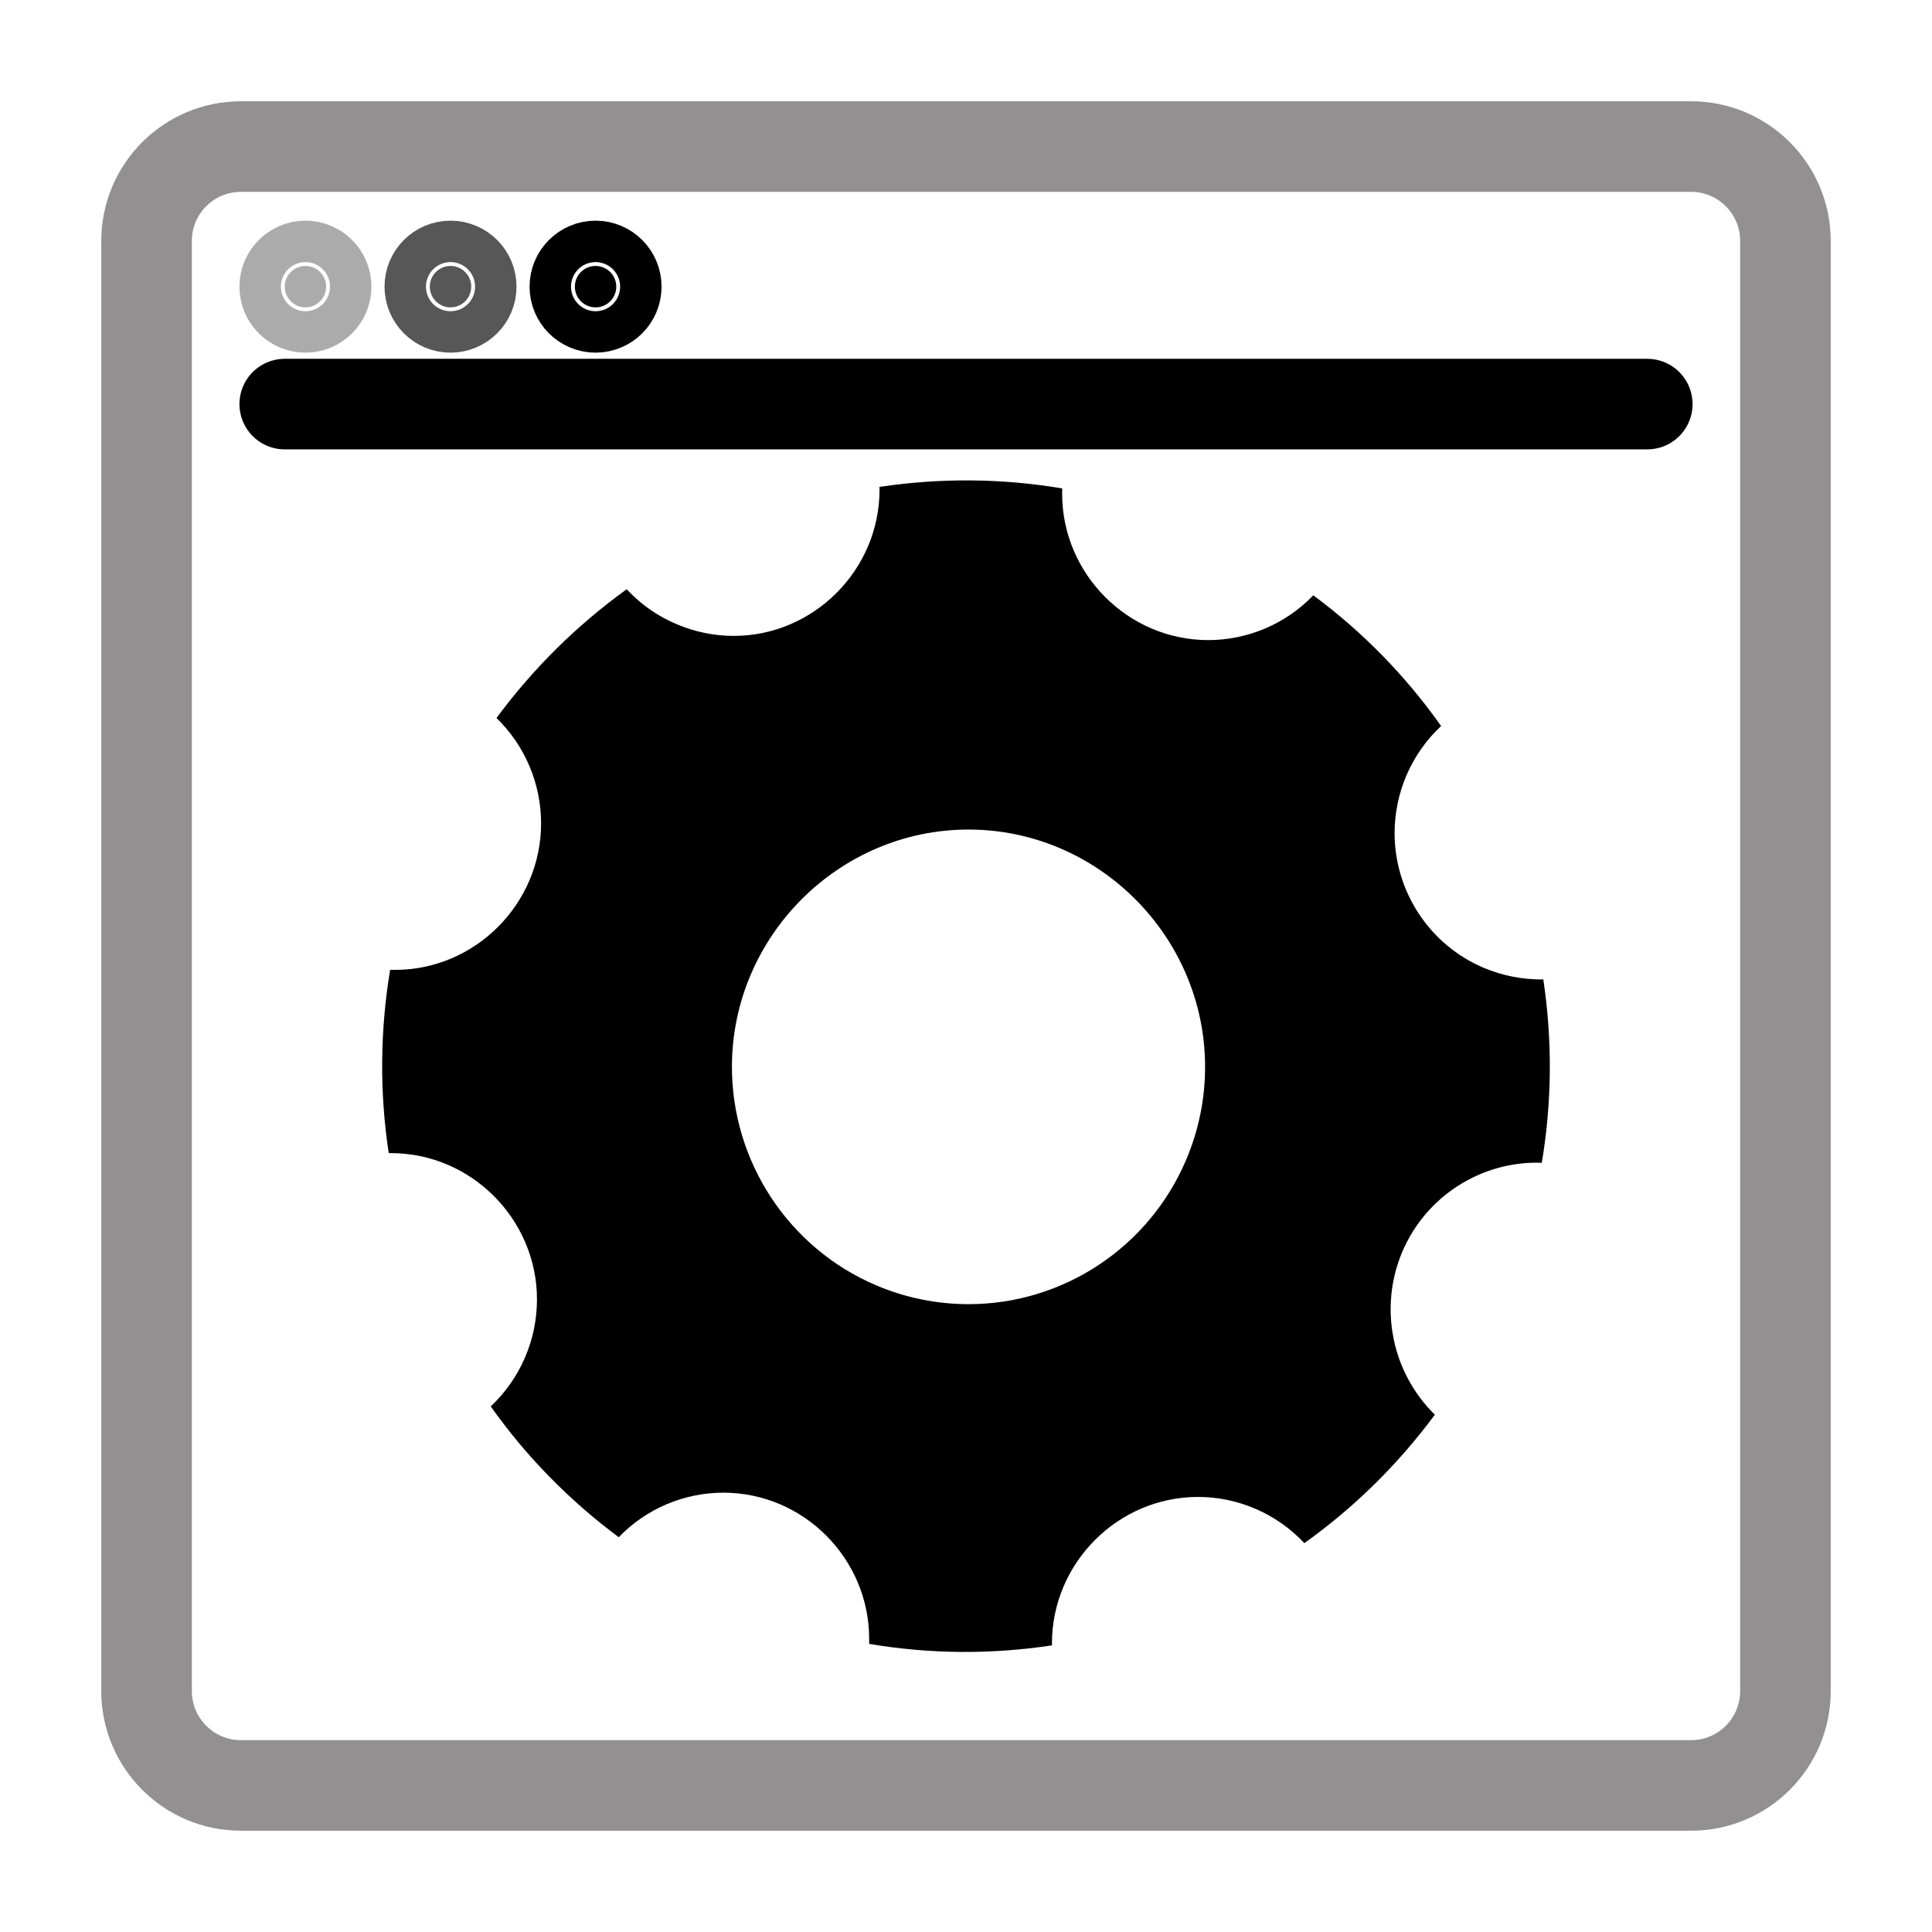 <?xml version="1.0" encoding="UTF-8" standalone="no"?>
<!DOCTYPE svg PUBLIC "-//W3C//DTD SVG 1.1//EN" "http://www.w3.org/Graphics/SVG/1.1/DTD/svg11.dtd">
<svg width="100%" height="100%" viewBox="0 0 64 64" version="1.1" xmlns="http://www.w3.org/2000/svg" xmlns:xlink="http://www.w3.org/1999/xlink" xml:space="preserve" xmlns:serif="http://www.serif.com/" style="fill-rule:evenodd;clip-rule:evenodd;stroke-linecap:round;stroke-linejoin:round;stroke-miterlimit:1.5;">
    <g id="Layer1">
        <path d="M59.145,7.98L59.145,56.02C59.145,57.744 57.744,59.145 56.02,59.145L7.98,59.145C6.256,59.145 4.855,57.744 4.855,56.02L4.855,7.98C4.855,6.256 6.256,4.855 7.98,4.855L56.02,4.855C57.744,4.855 59.145,6.256 59.145,7.98Z" style="fill:none;stroke:#929090;stroke-width:3px;"/>
        <path d="M9.432,13.386L54.568,13.386" style="fill:none;stroke:#010001;stroke-width:3px;"/>
        <circle cx="10.118" cy="9.496" r="0.686" style="fill:#acabab;stroke:#acabab;stroke-width:3px;"/>
        <circle cx="14.924" cy="9.496" r="0.686" style="fill:#575757;stroke:#575757;stroke-width:3px;"/>
        <circle cx="19.729" cy="9.496" r="0.686" style="fill:#010001;stroke:#010001;stroke-width:3px;"/>
    </g>
    <g id="surface1">
        <path d="M46.451,41.471C47.233,39.627 49.078,38.448 51.074,38.518C51.412,36.509 51.427,34.459 51.124,32.445C50.448,32.454 49.774,32.324 49.148,32.059C47.363,31.304 46.198,29.54 46.198,27.598C46.198,26.25 46.758,24.967 47.739,24.05C46.566,22.392 45.137,20.929 43.505,19.72C42.593,20.67 41.334,21.204 40.023,21.204C37.371,21.204 35.185,19.015 35.185,16.355C35.185,16.296 35.188,16.239 35.188,16.18C33.186,15.841 31.142,15.827 29.133,16.13C29.136,16.16 29.136,16.192 29.136,16.219C29.136,18.877 26.955,21.065 24.305,21.065C23.655,21.065 23.011,20.932 22.411,20.675C21.785,20.413 21.223,20.018 20.761,19.519C19.112,20.708 17.656,22.148 16.447,23.785C17.391,24.699 17.924,25.961 17.924,27.277C17.924,29.938 15.741,32.129 13.086,32.129C13.033,32.129 12.98,32.129 12.924,32.126C12.589,34.138 12.571,36.185 12.877,38.199L12.956,38.199C15.606,38.199 17.788,40.388 17.788,43.046C17.788,44.388 17.233,45.671 16.256,46.589C17.432,48.249 18.865,49.71 20.497,50.922C21.405,49.978 22.658,49.447 23.967,49.447C26.617,49.447 28.792,51.632 28.792,54.287L28.792,54.456C30.795,54.795 32.839,54.81 34.847,54.505L34.847,54.44C34.847,51.78 37.03,49.588 39.685,49.588C41.017,49.588 42.296,50.143 43.208,51.119C44.864,49.936 46.322,48.5 47.531,46.863C46.101,45.462 45.672,43.318 46.451,41.471ZM29.022,42.577C26.131,41.347 24.246,38.489 24.246,35.341C24.246,31.029 27.783,27.48 32.083,27.48C36.382,27.48 39.92,31.029 39.92,35.341C39.92,36.398 39.708,37.442 39.296,38.412C38.071,41.312 35.224,43.202 32.086,43.202C31.033,43.202 29.989,42.99 29.022,42.577Z" style="fill:#010001;fill-rule:nonzero;"/>
    </g>
</svg>
